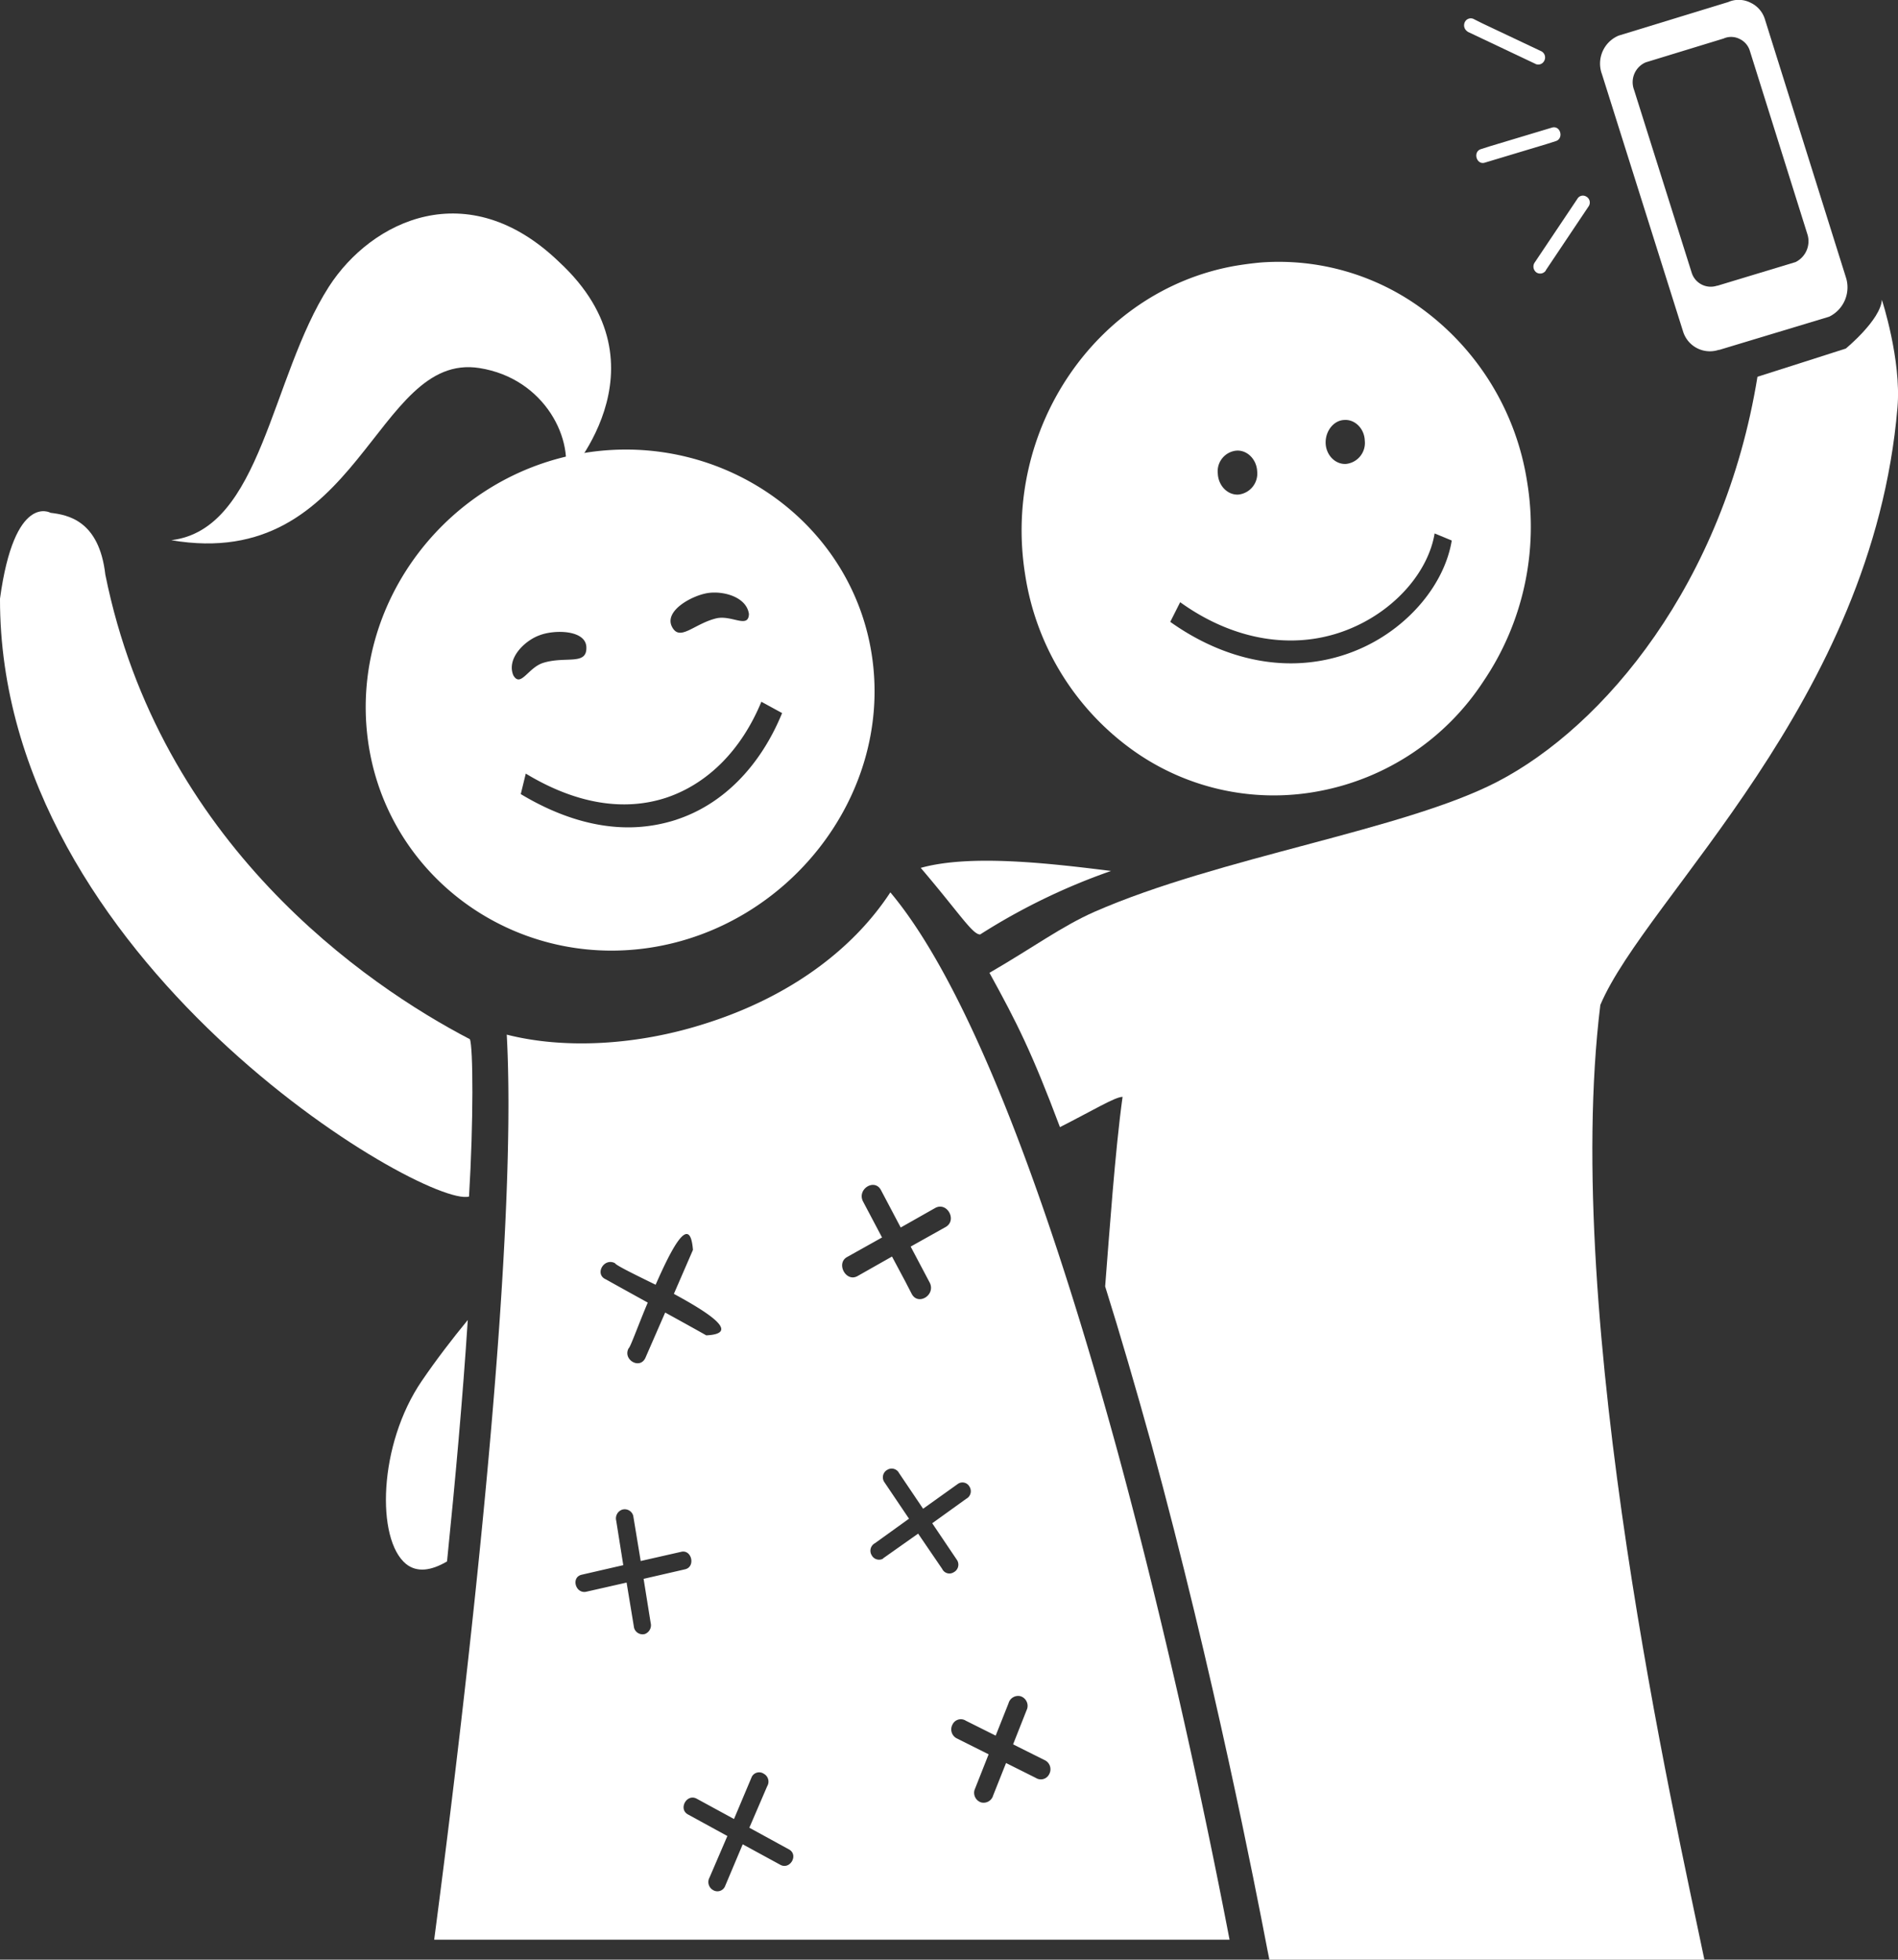 <svg id="Calque_1" data-name="Calque 1" xmlns="http://www.w3.org/2000/svg" viewBox="0 0 457.69 472.43"><rect x="0" y="0" width="457.69" height="472.43" fill="#333333" stroke="none"/><defs><style>.cls-1{fill:#fff;}</style></defs><g id="Selfie1"><path class="cls-1" d="M182.7,292.4c-25.11-13.08-74.81-47.2-87.9-112-1.5-13.1-9.1-14.4-13.2-14.9,0,0-8.7-5-12.2,20.7-.14,87.36,102.5,147,113.1,144.14C183.6,312.3,183.5,294.1,182.7,292.4Z" transform="translate(-69.4 -41.87)"/><path class="cls-1" d="M423.28,49.51l16.22,7.68a1.6,1.6,0,0,0,2.25-.6,1.69,1.69,0,0,0-.61-2.33l-14.23-6.73-2-1a1.59,1.59,0,0,0-2.24.6,1.76,1.76,0,0,0,.6,2.33Zm26.49,40.3-10.35,15.44a1.75,1.75,0,0,0,.52,2.33,1.64,1.64,0,0,0,2.24-.52V107l10.35-15.45a1.64,1.64,0,0,0-.69-2.33A1.53,1.53,0,0,0,449.77,89.81Zm-22.34-8.72,14.92-4.49,2.16-.69c2.07-.6,1.21-3.88-.86-3.28l-14.93,4.49-2.16.69C424.49,78.42,425.44,81.69,427.43,81.09Z" transform="translate(-69.4 -41.87)"/><path class="cls-1" d="M514.5,125.9s-20.9,6.7-21.3,6.8c-8.09,49.8-37,84.33-62.8,97.67-22.52,11.65-67,18.13-97.1,31.33-7.9,3.5-14.6,8.5-25.3,14.7,6.6,12,10.2,19.1,17,37.2,7.9-4,13.3-7.3,15.1-7.3-1.8,13-3.2,33-4.2,45.7,3.7,11.8,7.4,24.5,11.2,38.2,15,55,25.1,107,27.9,121.6l.5,2.5H480.4c-7.1-34.2-34.43-154.2-25.09-230.16,11-26,65.67-73.09,71.65-144,1-11.47-3.76-26-3.76-26C522.9,119,514.5,125.9,514.5,125.9Z" transform="translate(-69.4 -41.87)"/><path class="cls-1" d="M210.72,151c-33.3,5.2-56.87,36.19-52.64,69s34.94,55.43,68.14,50.33,57.84-36.28,53.6-69.2S244,145.8,210.72,151Zm-11.45,44.12c3.55-1.52,11.66-1.52,11.53,3,0,4.18-5.07,1.9-10.39,3.55-3.68,1.14-5.45,6.08-7.23,3C191.54,200.69,195.72,196.5,199.27,195.11Zm33.24,44.36a37.73,37.73,0,0,1-10.39,1.83c-8.76.29-18-2.5-27.14-8l1.21-4.94c11.93,7.22,23.58,9.24,34,5.77,9.92-3.37,18-11.45,22.81-23.09l5,2.73C252.72,226.67,243.67,235.82,232.51,239.47ZM250,189.91c-.13,3.55-4.05.26-7.73,1-5.45,1.26-8.87,5.7-10.78,2.15-2.15-3.93,4.95-7.73,8.75-8.24S249.46,185.86,250,189.91Z" transform="translate(-69.4 -41.87)"/><path class="cls-1" d="M239.9,288.5c-16.9,5.5-34.6,6.3-48.3,2.8,2.8,51.5-9.5,157.2-17.5,218.2H365.9c-3.4-17.7-13.1-66.6-27.2-118.4C320.3,324,301.5,277.7,284.1,257,274.8,271.2,259.3,282.3,239.9,288.5Zm-22.2,57.9c.2.5,4.5,2.6,9.8,5.2,4-9.1,8.3-17.3,9-8.4l-4.6,10.6c8.5,4.6,16.2,9.6,7.8,10-.5-.3-4.8-2.7-9.9-5.5l-4.8,11c-1.4,2.8-5.5.3-4-2.4.4-.2,2.2-5.3,4.6-11-4.9-2.7-9.4-5.2-10.1-5.6h0C212.7,349.1,215,345,217.7,346.4Zm16.9,73.8-10,2.3,1.7,10.6a2.26,2.26,0,0,1-1.4,2.7,2.13,2.13,0,0,1-2.6-1.5l-1.8-10.9-9.7,2.2c-2.6.6-3.8-3.5-1.1-4.1l10-2.3L218,408.5a2.23,2.23,0,0,1,1.5-2.7,2.13,2.13,0,0,1,2.6,1.5l1.8,10.9,9.7-2.2C236.2,415.3,237.2,419.6,234.6,420.2Zm22.9,71.2-9-4.9-4.3,10.2a2,2,0,0,1-2.9.8,2.23,2.23,0,0,1-.8-3l4.3-10-9.5-5.2c-2.4-1.3-.3-5.1,2.1-3.8l9,4.9,4.3-10.2h0a2,2,0,0,1,2.9-.7,2.15,2.15,0,0,1,.8,3l-4.3,10,9.5,5.2h0C262.1,489,259.9,492.8,257.5,491.4Zm55.1-38.9h0a2.4,2.4,0,0,1,2.9-1.7,2.44,2.44,0,0,1,1.6,3l-3.4,8.6,7.8,3.9a2.44,2.44,0,0,1,.9,3.3,2.24,2.24,0,0,1-3.2.9l-7.2-3.6-3.1,7.8a2.4,2.4,0,0,1-2.9,1.7,2.44,2.44,0,0,1-1.6-3l3.4-8.6-7.8-3.9a2.44,2.44,0,0,1-.9-3.3,2.22,2.22,0,0,1,3.2-.9l7.2,3.6Zm-9.4-52.2a2.06,2.06,0,0,1-.8,2.9l-2.5,1.8-5.7,4.1,6,8.9a2.06,2.06,0,0,1-.8,2.9,1.93,1.93,0,0,1-2.8-.8l-5.8-8.5-8.5,6h.1a2,2,0,0,1-2.8-.8,2.06,2.06,0,0,1,.8-2.9l8.2-5.9-6-8.9a2.06,2.06,0,0,1,.8-2.9,2,2,0,0,1,2.8.8l5.8,8.6,8.4-6A1.93,1.93,0,0,1,303.2,400.3Zm-29.5-55.4,8.4-4.7-4.6-8.7h0c-1.5-3,2.9-5.7,4.4-2.6l4.7,8.9,8.3-4.7h0c2.9-1.6,5.4,3,2.5,4.6l-8.4,4.7,4.6,8.7c1.5,3-2.9,5.7-4.4,2.6l-1.5-2.9-3.2-6-8.3,4.7C273.4,351.1,270.9,346.4,273.7,344.9Z" transform="translate(-69.4 -41.87)"/><path class="cls-1" d="M167.3,418.9c2.6,2.1,6,1.7,9.9-.6,2-19.6,3.8-39.6,5-58.2-3.7,4.5-7.4,9.3-11.1,14.7C160.6,390.2,160.1,413,167.3,418.9Z" transform="translate(-69.4 -41.87)"/><path class="cls-1" d="M427.12,206.12a66.37,66.37,0,0,0,10.55-48,63.78,63.78,0,0,0-24.94-41.5,58.41,58.41,0,0,0-39.25-11.47c-2.11.19-4.31.48-6.51.86-33.38,6.06-56,39.51-50.35,74.47A63.84,63.84,0,0,0,341.57,222a58.45,58.45,0,0,0,45.85,10.61A60.69,60.69,0,0,0,427.12,206.12Zm-33.56-63c2.57-.19,4.86,2.08,4.95,5a5.08,5.08,0,0,1-4.49,5.59c-2.57.19-4.86-2.09-4.95-5S391,143.21,393.56,143.12Zm-26,7.39c2.57-.19,4.86,2.08,5,5a5.09,5.09,0,0,1-4.49,5.59c-2.57.19-4.86-2.09-5-5A5,5,0,0,1,367.52,150.51ZM398,198a41.44,41.44,0,0,1-17.33,3.79c-9.72,0-19.81-3.41-29.07-10l2.39-4.74c13.57,9.76,29.07,11.94,42.36,5.78,10.09-4.64,17.52-13.45,19-22.36l4.13,1.71C417.77,182.56,409.33,192.8,398,198Z" transform="translate(-69.4 -41.87)"/><path class="cls-1" d="M205.3,157.7s26.5-27.2-1.1-52.7c-22-21.2-45.2-10-55.5,6-14.1,22-16.2,58.5-38,61.1,45.6,7.8,48.9-45.5,74.3-41.5C200.9,133.1,208.2,148.2,205.3,157.7Z" transform="translate(-69.4 -41.87)"/><path class="cls-1" d="M305.76,267.15a151.29,151.29,0,0,1,31.56-15.31c-14.62-1.82-33.82-4.1-45.89-.74C300.8,262.08,303.89,267.17,305.76,267.15Z" transform="translate(-69.4 -41.87)"/><path class="cls-1" d="M514.5,108.65,495,46.53a6.5,6.5,0,0,0-3.45-4,6.31,6.31,0,0,0-5.18-.26l-.17.08-26.49,8.11a7.32,7.32,0,0,0-4,9.32l19.59,62.13a6.77,6.77,0,0,0,8.54,4.31H484l26.49-8A7.86,7.86,0,0,0,514.5,108.65Zm-12.11-3.6-18.83,5.7h-.12a4.81,4.81,0,0,1-6.08-3.07L463.44,63.53a5.21,5.21,0,0,1,2.82-6.63l18.83-5.76.12-.06a4.52,4.52,0,0,1,3.68.18,4.64,4.64,0,0,1,2.46,2.82l13.86,44.16A5.6,5.6,0,0,1,502.39,105.05Z" transform="translate(-69.4 -41.87)"/></g></svg>